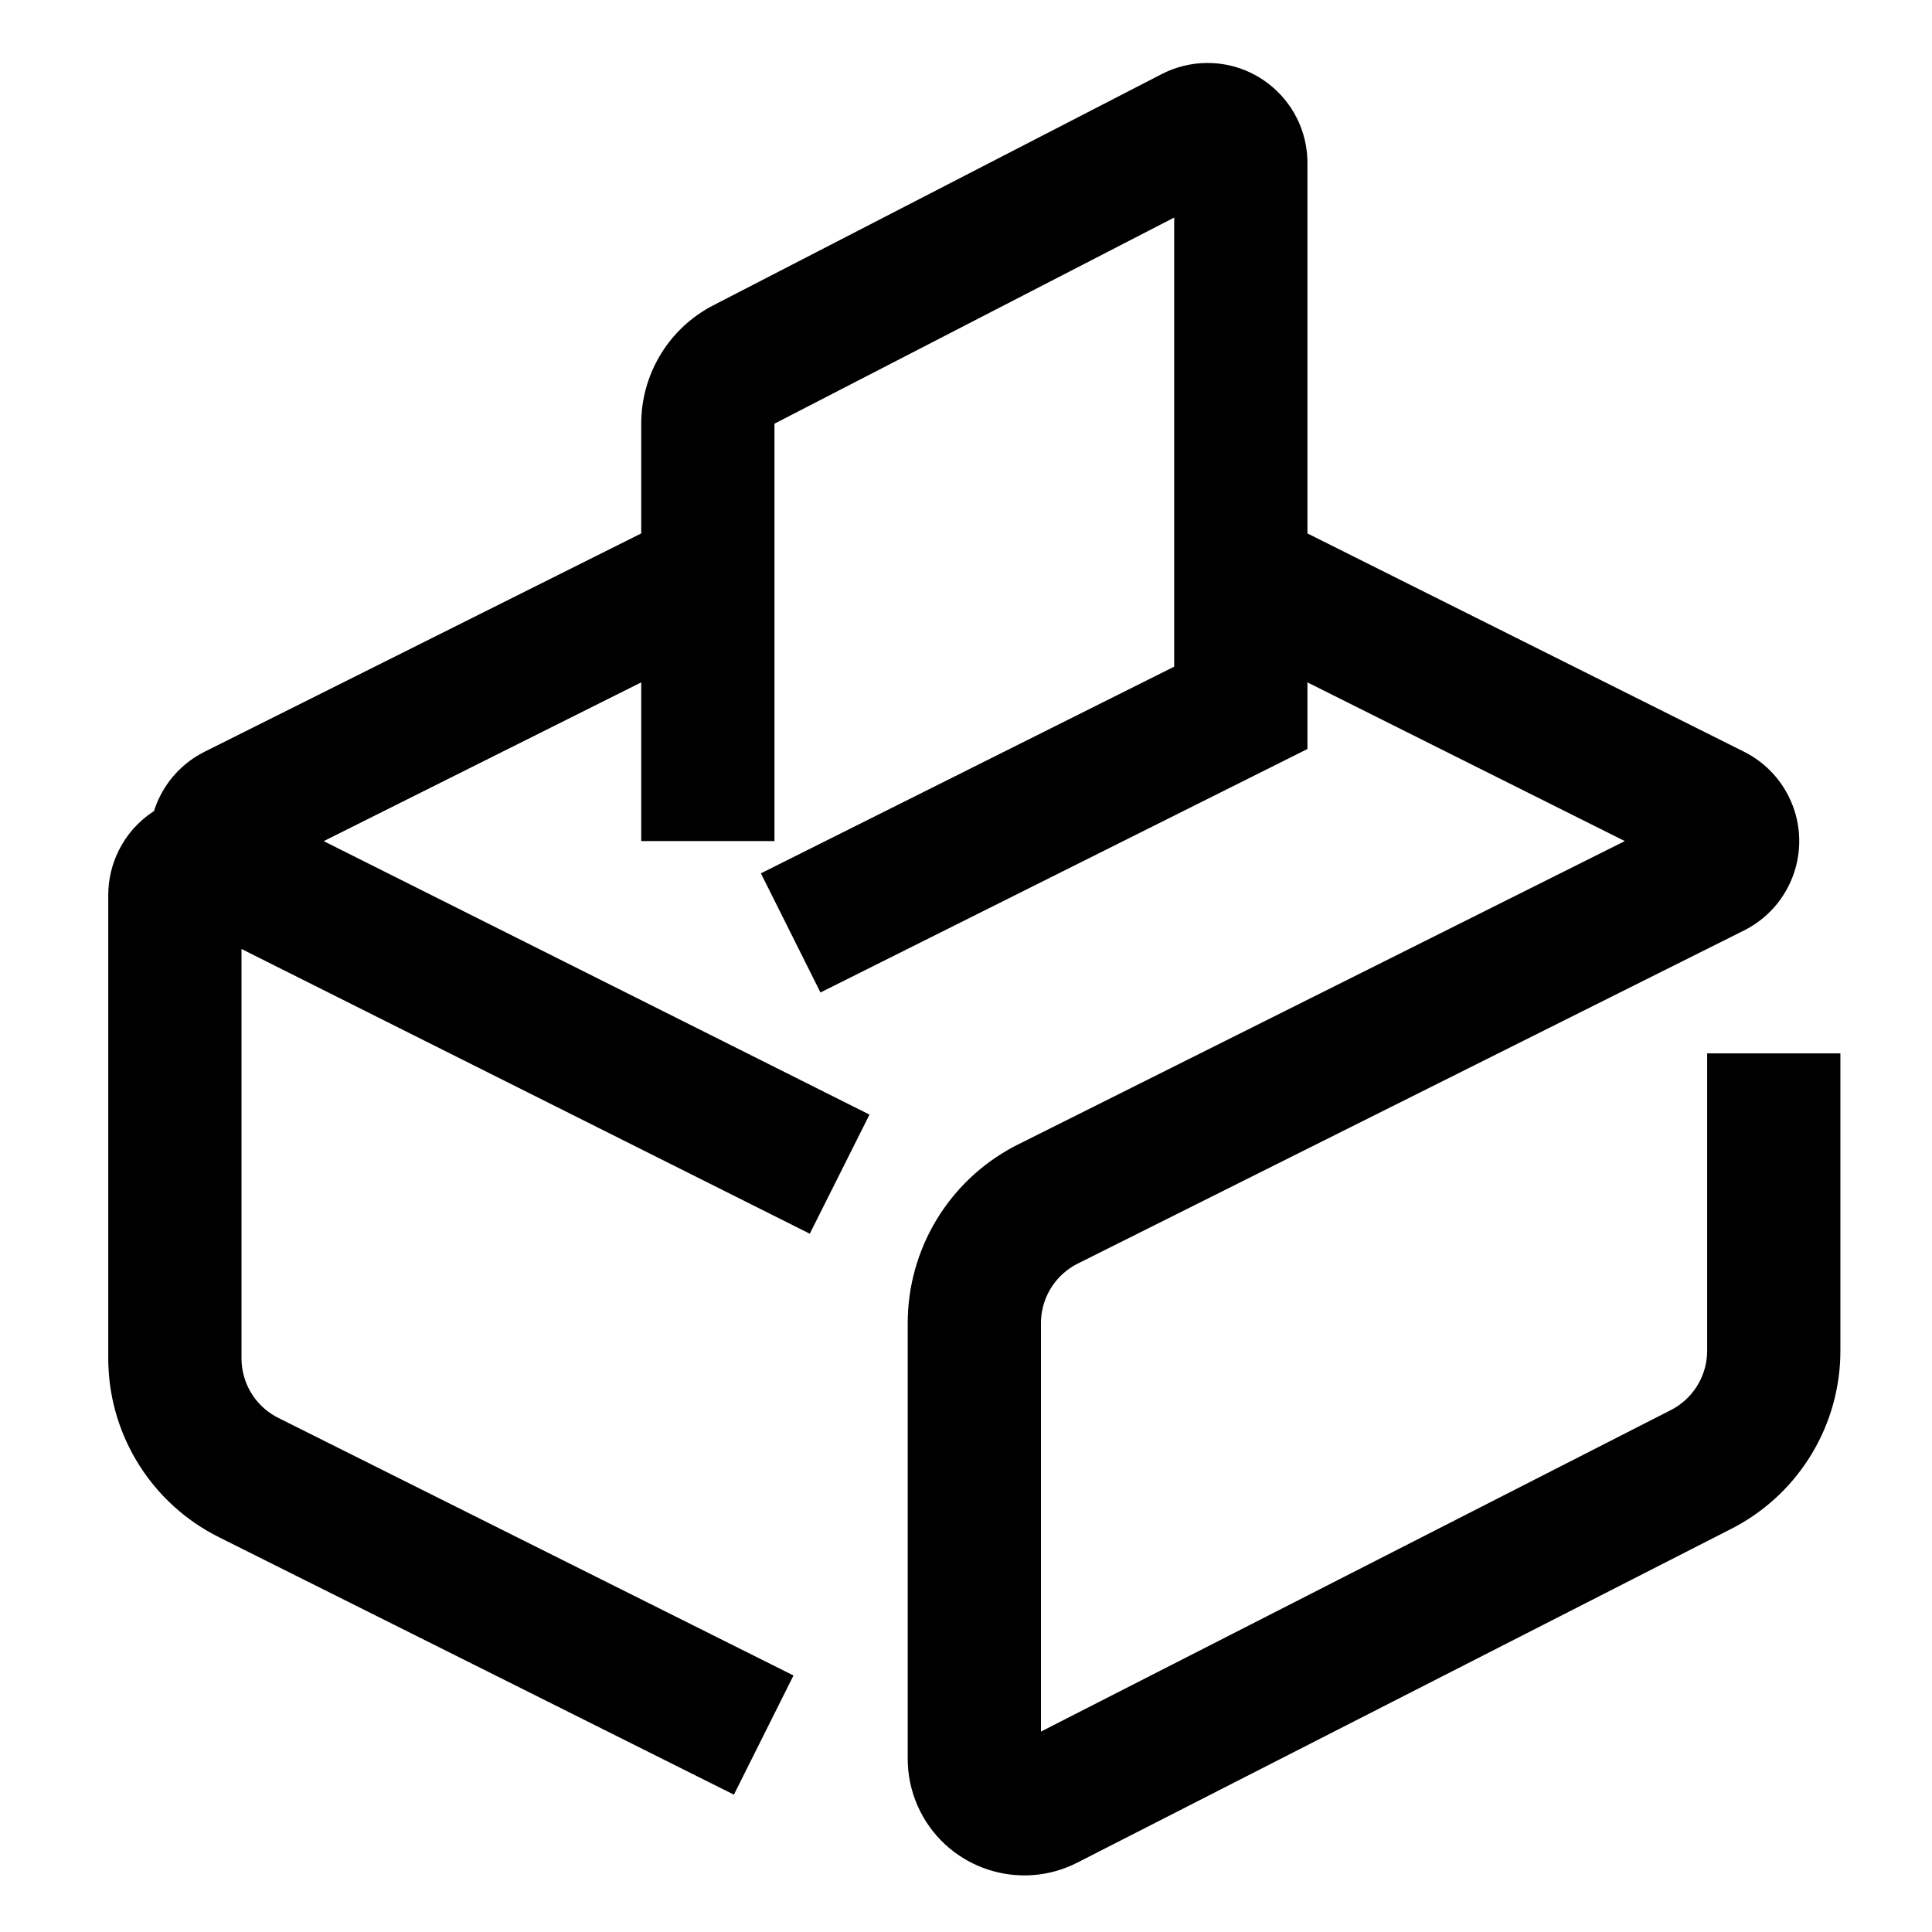 <?xml version="1.0" encoding="UTF-8"?><svg viewBox="0 0 116 116" version="1.1" xmlns="http://www.w3.org/2000/svg" xmlns:xlink="http://www.w3.org/1999/xlink">
  <title>ballot-box</title>
  <g id="ballot-box" stroke="none" stroke-width="1" fill="none" fill-rule="evenodd">
    <path d="M72.5,3.781 C75.738,3.781 78.378,6.347 78.496,9.557 L78.5,9.781 L78.5,32.027 L104.711,45.133 C105.872,45.714 106.814,46.656 107.394,47.817 C108.842,50.712 107.729,54.217 104.915,55.76 L104.711,55.867 L64.711,75.867 C63.421,76.512 62.583,77.799 62.506,79.229 L62.5,79.444 L62.5,103.966 L100.318,84.664 C101.594,84.013 102.419,82.734 102.494,81.315 L102.5,81.101 L102.5,63.245 L110.5,63.245 L110.5,81.101 C110.5,85.504 108.091,89.543 104.24,91.64 L103.955,91.79 L64.682,111.835 C61.239,113.593 57.023,112.226 55.265,108.783 C54.813,107.896 54.555,106.924 54.508,105.932 L54.5,105.601 L54.5,79.444 C54.5,75.005 56.95,70.937 60.852,68.856 L61.133,68.711 L97.556,50.5 L78.5,40.971 L78.5,44.972 L49.262,59.591 L45.685,52.436 L70.5,40.027 L70.5,13.062 L46.5,25.438 L46.5,50.5 L38.5,50.5 L38.5,40.97 L19.436,50.503 L52.205,66.922 L48.621,74.074 L14.5,56.978 L14.5,81.556 C14.5,82.999 15.276,84.324 16.521,85.032 L16.711,85.133 L47.642,100.599 L44.064,107.754 L13.133,92.289 C9.163,90.303 6.62,86.293 6.504,81.872 L6.5,81.556 L6.5,53.739 C6.5,52.806 6.718,51.886 7.136,51.051 C7.619,50.087 8.327,49.309 9.165,48.75 L9.246,48.697 L9.311,48.503 C9.787,47.156 10.741,45.977 12.081,45.242 L12.285,45.135 L38.5,32.027 L38.5,25.438 C38.5,22.54 40.066,19.877 42.579,18.465 L42.834,18.328 L69.75,4.449 C70.601,4.01 71.543,3.781 72.5,3.781 Z" id="Path" fill="#000000" fill-rule="nonzero"></path>
  </g>
</svg>
